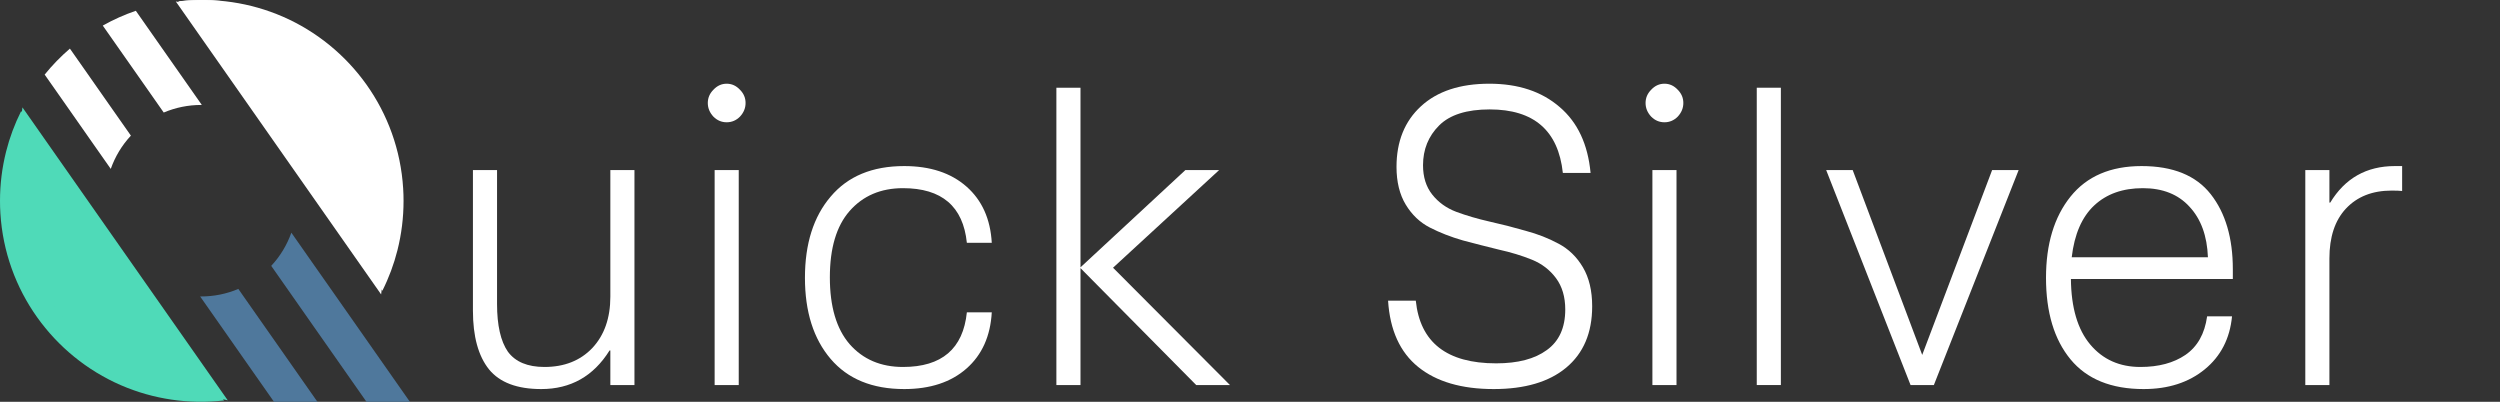 <svg width="224" height="36" viewBox="0 0 224 36" fill="none" xmlns="http://www.w3.org/2000/svg">
<rect x="0" y="0" width="224" height="36" fill="#333333" stroke="none"/>
<g clip-path="url(#clip0)">
<path d="M32.022 29.288L30.123 26.579L28.183 23.814L26.105 20.848C25.714 21.952 25.101 22.965 24.302 23.822L26.134 26.437L27.946 29.024L29.768 31.622L32.836 36.001H36.726L32.022 29.288Z" fill="#4F789C"/>
<path d="M25.003 31.093L23.189 28.506L21.355 25.888C20.299 26.335 19.164 26.564 18.018 26.563H17.933L20.023 29.543L21.963 32.313L23.864 35.024L24.549 36.001H28.441L26.824 33.693L25.003 31.093Z" fill="#4F789C"/>
<path d="M25.235 1.515L35.96 16.816C35.516 9.957 31.231 4.147 25.235 1.515Z" fill="white"/>
<path d="M20.464 6.526L24.985 12.977C25.035 13.046 25.083 13.118 25.131 13.186L29.624 19.592V19.593L31.999 22.983L34.122 26.013C34.7 24.853 35.15 23.633 35.464 22.376L32.849 18.646L22.453 3.815L19.844 0.094C18.555 -0.038 17.256 -0.031 15.968 0.115L18.087 3.137L20.464 6.526Z" fill="white"/>
<path d="M12.84 7.47L14.67 10.083C15.729 9.634 16.868 9.403 18.018 9.404H18.084L16.006 6.439L14.063 3.669L12.17 0.966C11.144 1.317 10.153 1.76 9.208 2.292L11.026 4.884L12.84 7.47Z" fill="white"/>
<path d="M7.839 12.159V12.161L9.925 15.134C10.314 14.027 10.927 13.012 11.727 12.153V12.151L9.894 9.538L8.083 6.951V6.949L6.263 4.355C5.441 5.062 4.684 5.841 4.002 6.684L5.902 9.393L7.839 12.159Z" fill="white"/>
<path d="M13.583 32.174C7.545 30.286 3.154 24.642 3.154 17.993C3.154 17.768 3.158 17.543 3.168 17.318V17.316C3.234 15.838 3.522 14.378 4.024 12.986L1.897 9.951C1.316 11.107 0.864 12.324 0.547 13.578C0.183 15.024 -0.001 16.51 3.17321e-06 18.001C3.17321e-06 18.375 0.01 18.748 0.035 19.116C0.457 26.026 4.779 31.882 10.828 34.512C13.735 35.772 16.924 36.244 20.072 35.881L17.945 32.847C16.465 32.841 14.995 32.615 13.583 32.174Z" fill="#4FDAB8"/>
<path d="M6.284 17.993C6.284 23.622 10.273 28.336 15.572 29.461L6.397 16.371C6.321 16.908 6.284 17.45 6.284 17.993Z" fill="#4FDAB8"/>
<path d="M1.784 17.25C1.784 28.538 9.782 33.615 20.408 35.871L2.01 9.621C1.859 10.698 1.783 11.785 1.784 12.873L1.784 17.25Z" fill="#4FDAB8"/>
<path d="M22.576 3.826C28.614 5.714 33.005 11.358 33.005 18.007C33.005 18.232 33.001 18.457 32.99 18.682V18.684C32.925 20.162 32.636 21.622 32.135 23.014L34.261 26.049C34.842 24.892 35.295 23.676 35.611 22.422C35.975 20.976 36.159 19.49 36.158 17.999C36.158 17.625 36.148 17.252 36.123 16.884C35.701 9.974 31.379 4.118 25.331 1.488C22.423 0.228 19.235 -0.244 16.087 0.119L18.214 3.153C19.693 3.159 21.163 3.385 22.576 3.826Z" fill="white"/>
<path d="M29.874 18.007C29.874 12.378 25.886 7.664 20.587 6.539L29.761 19.629C29.837 19.092 29.875 18.55 29.874 18.007Z" fill="white"/>
<path d="M34.374 18.75C34.374 7.463 26.376 2.385 15.75 0.129L34.148 26.379C34.3 25.302 34.375 24.215 34.374 23.127L34.374 18.75Z" fill="white"/>
</g>
<path d="M42.375 27.84V15.24H44.535V27.228C44.535 29.148 44.859 30.576 45.507 31.512C46.179 32.424 47.271 32.88 48.783 32.88C50.559 32.88 51.987 32.316 53.067 31.188C54.147 30.036 54.687 28.5 54.687 26.58V15.24H56.847V34.5H54.687V31.404H54.615C53.175 33.708 51.135 34.86 48.495 34.86C46.335 34.86 44.775 34.272 43.815 33.096C42.855 31.896 42.375 30.144 42.375 27.84Z" fill="white"/>
<path d="M66.299 10.452C65.963 10.788 65.567 10.956 65.111 10.956C64.655 10.956 64.259 10.788 63.923 10.452C63.587 10.092 63.419 9.684 63.419 9.228C63.419 8.772 63.587 8.376 63.923 8.04C64.259 7.68 64.655 7.5 65.111 7.5C65.567 7.5 65.963 7.68 66.299 8.04C66.635 8.376 66.803 8.772 66.803 9.228C66.803 9.684 66.635 10.092 66.299 10.452ZM64.031 34.5V15.24H66.191V34.5H64.031Z" fill="white"/>
<path d="M86.631 27.984H88.863C88.743 30.12 87.987 31.8 86.595 33.024C85.203 34.248 83.343 34.86 81.015 34.86C78.159 34.86 75.963 33.96 74.427 32.16C72.891 30.36 72.123 27.936 72.123 24.888C72.123 21.84 72.891 19.416 74.427 17.616C75.963 15.792 78.159 14.88 81.015 14.88C83.343 14.88 85.203 15.492 86.595 16.716C87.987 17.94 88.743 19.62 88.863 21.756H86.631C86.295 18.492 84.387 16.86 80.907 16.86C78.915 16.86 77.319 17.544 76.119 18.912C74.943 20.256 74.355 22.236 74.355 24.852C74.355 27.468 74.943 29.46 76.119 30.828C77.319 32.196 78.915 32.88 80.907 32.88C84.387 32.88 86.295 31.248 86.631 27.984Z" fill="white"/>
<path d="M94.652 34.5V7.86H96.812V23.952L106.208 15.24H109.232L99.728 23.988L110.204 34.5H107.18L96.812 24.024V34.5H94.652Z" fill="white"/>
<path d="M124.371 26.94H126.855C127.239 30.684 129.639 32.556 134.055 32.556C135.999 32.556 137.511 32.16 138.591 31.368C139.695 30.576 140.247 29.364 140.247 27.732C140.247 26.604 139.971 25.668 139.419 24.924C138.867 24.18 138.147 23.628 137.259 23.268C136.371 22.908 135.387 22.608 134.307 22.368C133.227 22.104 132.147 21.828 131.067 21.54C129.987 21.228 129.003 20.844 128.115 20.388C127.227 19.932 126.507 19.248 125.955 18.336C125.403 17.424 125.127 16.296 125.127 14.952C125.127 12.672 125.859 10.86 127.323 9.516C128.787 8.172 130.827 7.5 133.443 7.5C136.035 7.5 138.135 8.196 139.743 9.588C141.351 10.956 142.275 12.924 142.515 15.492H140.031C139.623 11.7 137.439 9.804 133.479 9.804C131.415 9.804 129.903 10.284 128.943 11.244C127.983 12.204 127.503 13.392 127.503 14.808C127.503 15.864 127.779 16.74 128.331 17.436C128.883 18.132 129.603 18.648 130.491 18.984C131.403 19.32 132.387 19.608 133.443 19.848C134.523 20.088 135.603 20.364 136.683 20.676C137.763 20.964 138.747 21.348 139.635 21.828C140.547 22.308 141.279 23.016 141.831 23.952C142.383 24.888 142.659 26.052 142.659 27.444C142.659 29.82 141.879 31.656 140.319 32.952C138.783 34.224 136.623 34.86 133.839 34.86C130.959 34.86 128.703 34.2 127.071 32.88C125.439 31.56 124.539 29.58 124.371 26.94Z" fill="white"/>
<path d="M150.323 10.452C149.987 10.788 149.591 10.956 149.135 10.956C148.679 10.956 148.283 10.788 147.947 10.452C147.611 10.092 147.443 9.684 147.443 9.228C147.443 8.772 147.611 8.376 147.947 8.04C148.283 7.68 148.679 7.5 149.135 7.5C149.591 7.5 149.987 7.68 150.323 8.04C150.659 8.376 150.827 8.772 150.827 9.228C150.827 9.684 150.659 10.092 150.323 10.452ZM148.055 34.5V15.24H150.215V34.5H148.055Z" fill="white"/>
<path d="M157.406 34.5V7.86H159.566V34.5H157.406Z" fill="white"/>
<path d="M171.186 34.5L163.626 15.24H166.002L172.23 31.8L178.494 15.24H180.87L173.274 34.5H171.186Z" fill="white"/>
<path d="M197.758 28.344H199.99C199.798 30.336 198.982 31.92 197.542 33.096C196.102 34.272 194.278 34.86 192.07 34.86C189.166 34.86 186.982 33.972 185.518 32.196C184.054 30.42 183.322 27.984 183.322 24.888C183.322 21.864 184.054 19.44 185.518 17.616C186.982 15.792 189.106 14.88 191.89 14.88C194.698 14.88 196.762 15.72 198.082 17.4C199.402 19.08 200.062 21.324 200.062 24.132V24.996H185.554C185.578 27.564 186.154 29.52 187.282 30.864C188.41 32.208 189.91 32.88 191.782 32.88C193.414 32.88 194.758 32.52 195.814 31.8C196.894 31.056 197.542 29.904 197.758 28.344ZM185.626 23.052H197.83C197.758 21.132 197.206 19.62 196.174 18.516C195.166 17.412 193.774 16.86 191.998 16.86C190.198 16.86 188.746 17.376 187.642 18.408C186.538 19.44 185.866 20.988 185.626 23.052Z" fill="white"/>
<path d="M206.555 34.5V15.24H208.715V18.156H208.787C210.107 15.972 212.039 14.88 214.583 14.88H215.231V17.112C215.015 17.088 214.703 17.076 214.295 17.076C212.567 17.076 211.199 17.616 210.191 18.696C209.207 19.752 208.715 21.24 208.715 23.16V34.5H206.555Z" fill="white"/>
<defs>
<clipPath id="clip0">
<rect width="36.726" height="36" fill="white"/>
</clipPath>
</defs>
</svg>
